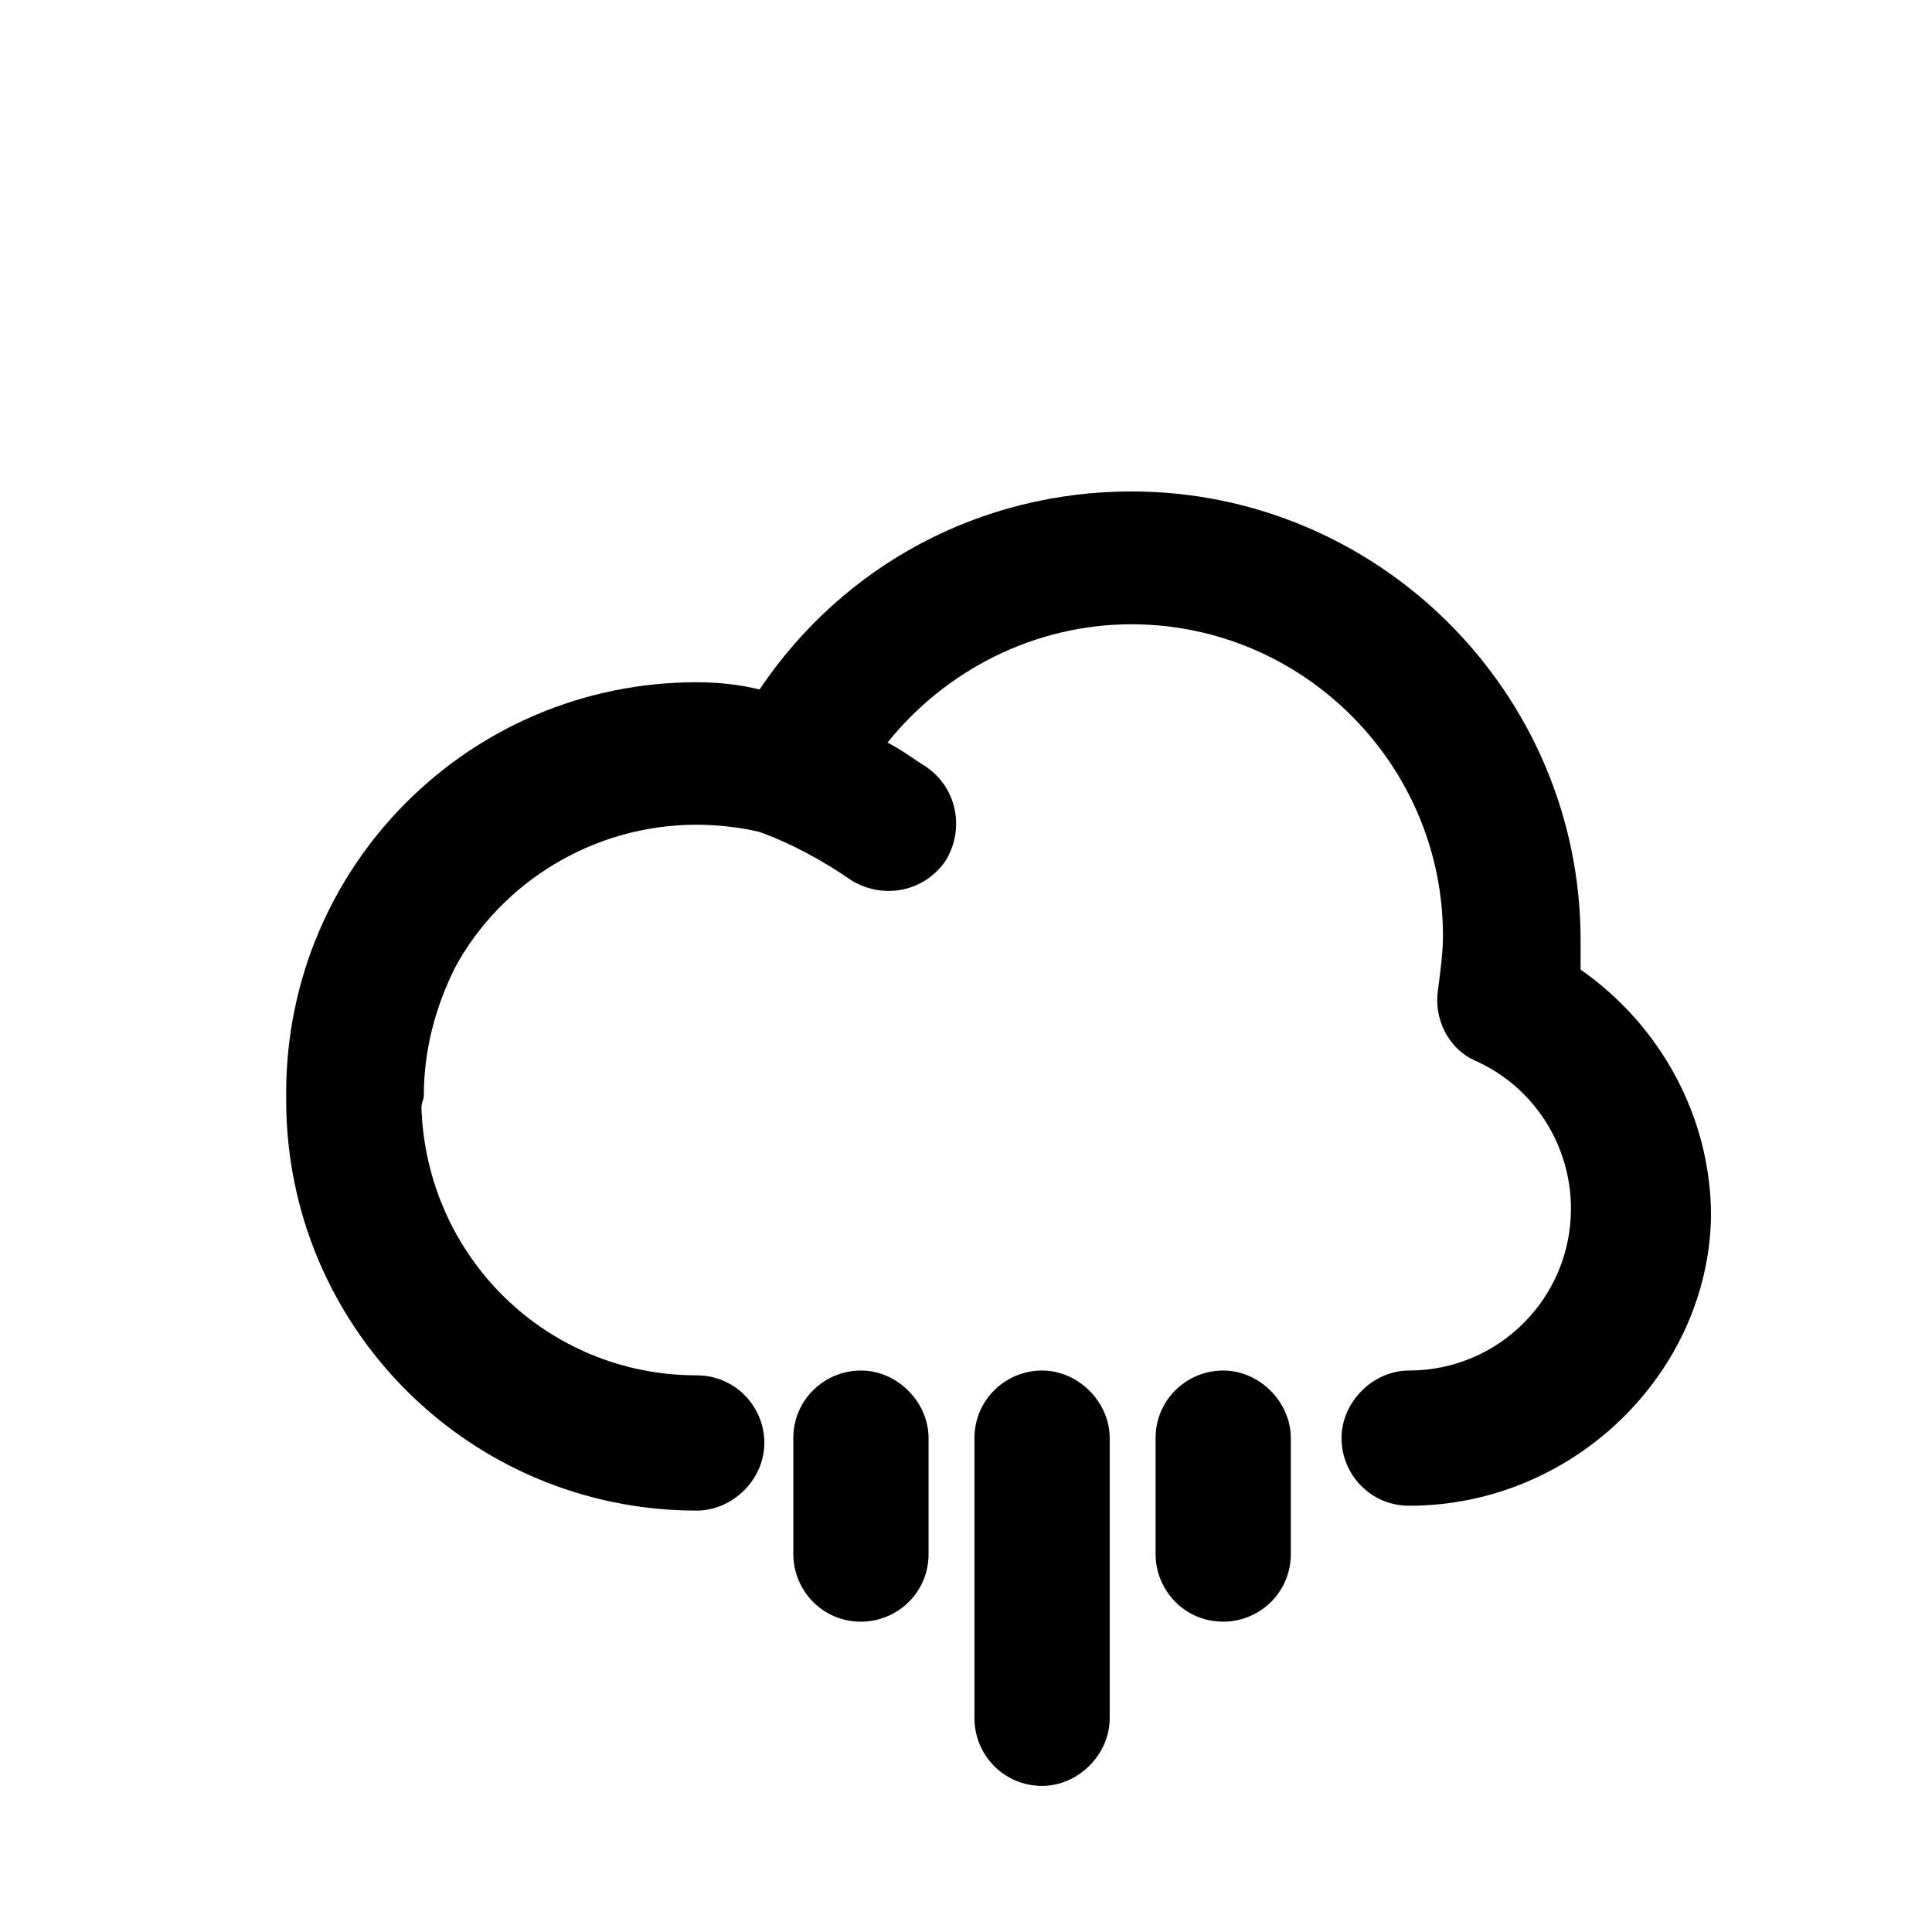 <!-- Generated by IcoMoon.io --><!DOCTYPE svg PUBLIC "-//W3C//DTD SVG 1.1//EN" "http://www.w3.org/Graphics/SVG/1.1/DTD/svg11.dtd"><svg version="1.1" xmlns="http://www.w3.org/2000/svg" xmlns:xlink="http://www.w3.org/1999/xlink" viewBox="0 0 32 32"><g transform="translate(-3.5 -3.5) scale(1.25 1.25)">
<path fill="#000" d="M23.744 15.648c0-0.128 0-0.256 0-0.384 0-3.296-2.688-5.952-5.952-5.952-1.984 0-3.808 0.96-4.928 2.624-0.256-0.064-0.544-0.096-0.832-0.096-3.008 0-5.44 2.432-5.44 5.44 0 0 0 0.032 0 0.032 0 0.032 0 0.032 0 0.064 0 3.008 2.432 5.44 5.44 5.44 0.48 0 0.896-0.416 0.896-0.896s-0.384-0.896-0.896-0.896c-1.984 0-3.584-1.568-3.648-3.552 0-0.064 0.032-0.096 0.032-0.16 0-0.608 0.16-1.184 0.416-1.696 0.608-1.12 1.824-1.888 3.2-1.888 0.256 0 0.576 0.032 0.832 0.096 0.448 0.16 0.896 0.416 1.216 0.64 0.416 0.256 0.96 0.16 1.248-0.256 0.256-0.416 0.16-0.96-0.256-1.248-0.16-0.096-0.32-0.224-0.512-0.32 0.768-0.96 1.952-1.568 3.232-1.568 2.272 0 4.128 1.856 4.128 4.128 0 0.224-0.032 0.448-0.064 0.704-0.064 0.384 0.128 0.8 0.512 0.96 0.768 0.352 1.248 1.12 1.248 1.952 0 1.184-0.96 2.144-2.144 2.144-0.48 0-0.896 0.416-0.896 0.896s0.384 0.896 0.896 0.896c2.176 0 3.968-1.76 4-3.84 0-1.312-0.672-2.528-1.728-3.264z"></path>
<path fill="#000" d="M16.608 20.96c-0.48 0-0.896 0.384-0.896 0.896v3.712c0 0.48 0.384 0.896 0.896 0.896 0.48 0 0.896-0.416 0.896-0.896v-3.712c0-0.48-0.416-0.896-0.896-0.896z"></path>
<path fill="#000" d="M19.008 20.96c-0.48 0-0.896 0.384-0.896 0.896v1.536c0 0.48 0.384 0.896 0.896 0.896 0.48 0 0.896-0.384 0.896-0.896v-1.536c0-0.48-0.416-0.896-0.896-0.896z"></path>
<path fill="#000" d="M14.208 20.96c-0.48 0-0.896 0.384-0.896 0.896v1.536c0 0.48 0.384 0.896 0.896 0.896 0.48 0 0.896-0.384 0.896-0.896v-1.536c0-0.48-0.416-0.896-0.896-0.896z"></path>
</g></svg>